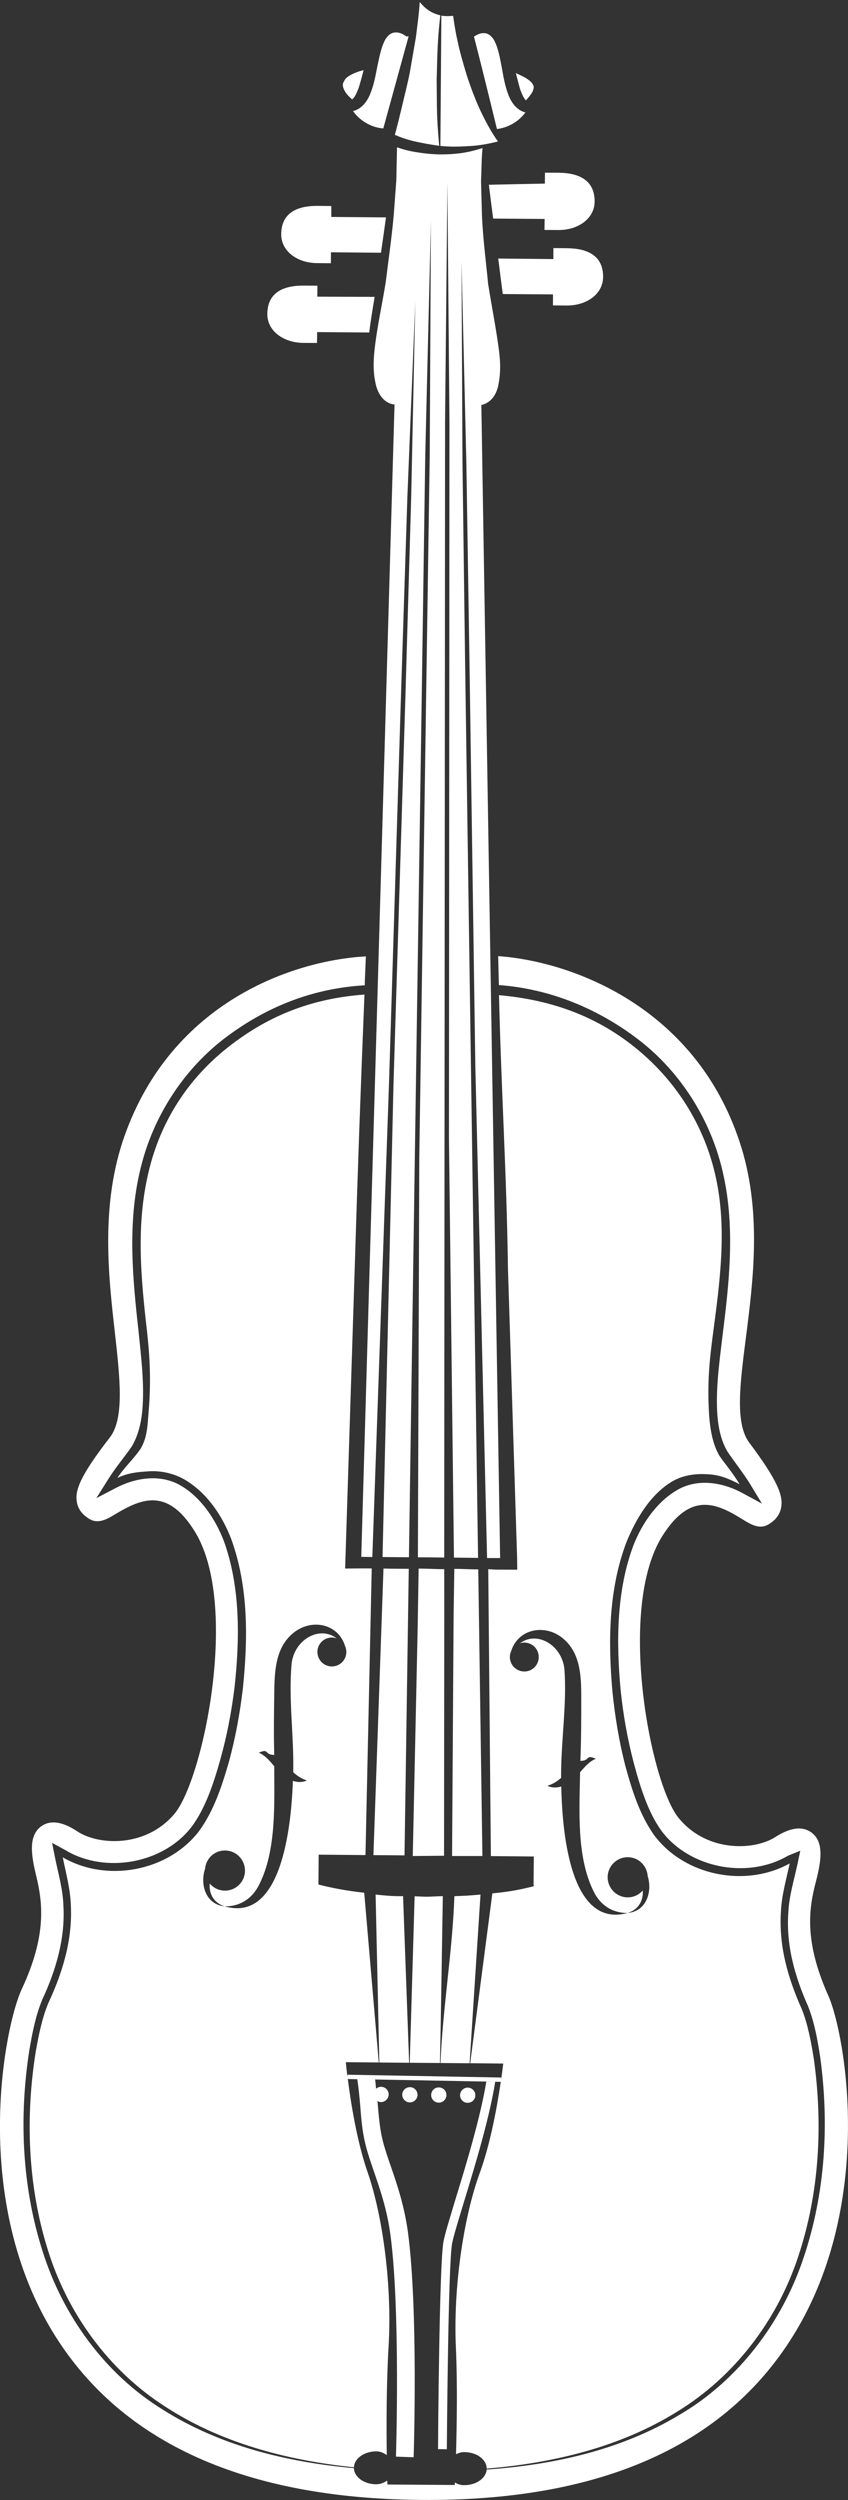 <svg version="1.1" id="图层_1" x="0px" y="0px" width="75.949px" height="223.689px" viewBox="0 0 75.949 223.689" enable-background="new 0 0 75.949 223.689" xml:space="preserve" xmlns="http://www.w3.org/2000/svg" xmlns:xlink="http://www.w3.org/1999/xlink" xmlns:xml="http://www.w3.org/XML/1998/namespace">
  <rect x="0" y="0" width="75.949" height="223.689" fill="#333333" stroke="none"/>
  <path fill="#FFFFFF" d="M50.794,22.21l-1.23-0.013l-0.004,0.985l-4.938-0.049c0.1,0.708,0.172,1.416,0.271,2.12
	c0.04,0.353,0.087,0.701,0.139,1.056l4.497,0.033l-0.005,0.984l1.23,0.01c1.789,0.012,3.246-1.027,3.261-2.541
	C54.035,22.858,52.591,22.225,50.794,22.21z M50.041,15.455l-1.231-0.004l-0.011,0.975l-5.014,0.103
	c0.121,1.006,0.25,2.016,0.385,3.027l4.61,0.035l-0.014,0.983l1.229,0.007c1.789,0.018,3.244-1.021,3.262-2.537
	C53.269,16.101,51.826,15.474,50.041,15.455z M43.082,16.221c0.049-0.988,0.035-1.971,0.133-2.97
	c-0.504,0.155-1.125,0.33-1.84,0.438c-0.594,0.086-1.252,0.13-1.965,0.128c-0.734-0.013-1.4-0.084-1.994-0.181
	c-0.743-0.107-1.354-0.28-1.858-0.453l-0.062,2.947l-0.229,3.063c-0.177,2.04-0.476,4.063-0.726,6.096
	c-0.327,2.007-0.782,4.055-0.992,5.985c-0.113,0.973-0.134,1.968,0.063,2.898c0.151,0.907,0.679,1.907,1.723,2.023v0.021l0,0
	L32.356,139.3l0.991,0.011l1.488-42.218l1.085-35.094l0.566-17.55l0.712-17.539l-0.37,17.551L36.32,62.01l-1.08,35.094l-0.978,42.21
	l2.363,0.02l0.527-35.738l0.629-41.913l0.305-20.953l0.509-20.957l-0.107,20.956L38.176,61.69l-0.624,41.911l-0.123,35.737
	l0.958,0.005l1.397,0.016l0.028-37.483l0.034-42.793l0.015-21.394l0.21-21.401l0.182,21.395l-0.012,21.402l-0.031,42.794
	l0.447,37.486l2.159,0.025l-0.638-43.992l-0.521-35.997l-0.236-17.999l-0.086-18.007l0.433,17.999l0.282,18.001l0.522,35.995
	l1.052,44.013h1.168L43.112,36.277c-0.014-0.007-0.03-0.002-0.03-0.002l0.017,0.003l-0.002-0.034
	c1.004-0.226,1.463-1.134,1.577-2.034c0.17-0.9,0.142-1.875,0.017-2.837c-0.241-1.872-0.651-3.95-0.972-5.957
	c-0.197-2.036-0.465-4.069-0.553-6.119L43.082,16.221z M33.445,165.986l2.784,0.021l0.305-20.497l0.076-5.143
	c-0.899-0.007-1.366-0.003-2.264-0.024L33.445,165.986z M43.035,169.516c-1.018,0.087-1.32,0.11-2.338,0.14
	c-0.173,4.977-1.043,9.963-1.244,14.93l2.605,0.021L43.035,169.516z M37.409,145.56l-0.44,20.505l2.8-0.025l0.02-21.374
	l-0.002-4.264c-0.925-0.009-1.371-0.048-2.292-0.057L37.409,145.56z M42.833,140.42c-0.883,0.001-1.258-0.049-2.144-0.046
	l-0.063,4.249l-0.137,21.443h2.717L42.833,140.42z M39.404,184.585c0.104-4.968,0.17-9.965,0.256-14.93
	c-0.517,0.012-0.994,0.05-1.508,0.054c-0.506-0.013-0.518-0.024-1.017-0.04l-0.437,14.895l1.331,0.011L39.404,184.585z
	 M44.619,85.549l0.051,2.186c0.012,0.131,0.01,0.262,0.011,0.403c4.53,0.33,8.829,2.076,12.464,4.852
	c3.865,2.942,6.624,7.366,7.646,12.135c1.064,4.803,0.51,9.729-0.09,14.466c-0.281,2.376-0.619,4.76-0.447,7.075
	c0.095,1.15,0.34,2.272,0.9,3.211c0.6,0.905,1.424,1.916,2.051,2.947l1.041,1.712l-1.756-0.948
	c-1.876-1.019-4.127-1.311-5.902-0.232c-1.764,1.046-3.075,2.927-3.85,4.896c-1.527,4.063-1.557,8.639-1.148,13.015
	c0.232,2.197,0.621,4.394,1.185,6.521c0.565,2.101,1.247,4.295,2.419,5.956c2.473,3.393,7.68,4.403,11.281,2.35l-0.121,0.098
	c0.078-0.071,0.171-0.134,0.259-0.17l1.063-0.433l-0.235,1.119c-0.333,1.556-0.756,2.888-0.832,4.35
	c-0.108,1.437,0.019,2.883,0.343,4.303c0.327,1.426,0.817,2.795,1.428,4.16c0.586,1.51,0.838,2.991,1.074,4.502
	c0.83,6.02,0.465,12.231-1.494,18.02c-1.924,5.762-5.842,10.945-11.104,14.021c-5.228,3.147-11.278,4.481-17.251,4.896l-0.005-0.086
	c5.958-0.496,11.963-1.917,17.069-5.106c5.133-3.14,8.961-8.188,10.83-13.891c1.896-5.688,2.219-11.846,1.373-17.765
	c-0.242-1.471-0.515-2.967-1.062-4.351c-0.615-1.368-1.14-2.795-1.478-4.258c-0.345-1.467-0.49-2.985-0.39-4.486
	c0.068-1.47,0.486-2.881,0.786-4.288c-3.952,2.19-9.404,1.121-12.137-2.521c-1.323-1.865-1.994-4.061-2.588-6.22
	c-0.558-2.18-0.926-4.407-1.153-6.647c-0.392-4.454-0.354-9.095,1.25-13.345c0.846-2.071,2.147-4.295,4.121-5.455
	c0.979-0.567,2.137-0.719,3.271-0.625c1.059,0.066,1.817,0.414,2.756,0.888c-0.801-1.283-1.397-1.916-1.818-2.555
	c-0.621-1.06-0.822-2.385-0.917-3.583c-0.204-3.112,0.084-5.283,0.312-7.083c0.625-4.739,1.313-9.494,0.293-14.208
	c-1.005-4.68-3.635-8.819-7.418-11.792c-3.537-2.792-7.518-4.139-12.008-4.541c0.198,8.435,0.686,15.988,0.801,24.416l0.822,25.947
	l0.01,1.041l-1.9-0.006c-0.399-0.006-0.295-0.03-0.695-0.034l0.234,25.667l3.845,0.035l-0.021,2.553l0.014-0.004l-0.008,0.118
	c-1.449,0.354-2.25,0.493-3.697,0.634l-1.986,15.196l2.962,0.031c0,0-0.069,0.56-0.188,1.451v-0.203l-13.759-0.251l-0.006,0.192
	c-0.104-0.805-0.147-1.313-0.147-1.313l2.951,0.025l-1.303-15.184c-1.44-0.165-2.659-0.371-4.091-0.733l-0.008-0.086l-0.003-0.001
	l0.022-2.589l4.192,0.038l0.56-25.646c-0.387-0.009-0.553-0.002-0.947-0.003l-1.436,0.01l0.034-1.047l0.823-25.764
	c0.257-8.424,0.532-16.12,0.875-24.545c-4.492,0.334-8.316,1.734-11.898,4.466c-3.824,2.903-6.379,6.831-7.458,11.5
	c-1.103,4.69-0.672,9.361-0.125,14.104c0.186,1.711,0.419,4.107,0.152,7.236c-0.105,1.193-0.095,2.272-0.715,3.325
	c-0.636,0.936-1.473,1.679-2.082,2.621c0.947-0.456,1.8-0.535,2.851-0.598c1.14-0.063,2.29,0.215,3.267,0.802
	c1.948,1.186,3.272,3.177,4.077,5.263c1.552,4.277,1.501,8.913,1.041,13.364c-0.264,2.233-0.667,4.45-1.265,6.625
	c-0.625,2.146-1.331,4.331-2.683,6.174c-2.793,3.602-8.268,4.589-12.183,2.316c0.284,1.411,0.677,2.83,0.724,4.292
	c0.077,1.501-0.095,3.015-0.462,4.471c-0.362,1.46-0.899,2.873-1.534,4.228c-0.577,1.372-0.872,2.859-1.136,4.321
	c-0.949,5.882-0.733,12.028,1.052,17.745c1.753,5.712,5.462,10.846,10.52,14.078c5.022,3.285,10.982,4.824,16.916,5.44
	c0.021-0.791,0.929-1.434,2.028-1.428c0.336,0.008,0.646,0.144,0.9,0.332l0.012-0.014c-0.037-2.527-0.037-6.394,0.158-9.643
	c0.328-5.32-0.483-11.661-1.891-15.696c-0.958-2.756-1.506-6.309-1.758-8.292l1.224,0.024l-0.376-0.006
	c0.129,0.82,0.201,1.63,0.269,2.411c0.086,1.139,0.183,2.313,0.487,3.515c0.201,0.771,0.469,1.554,0.761,2.406
	c0.541,1.566,1.153,3.344,1.456,5.612c0.893,6.695,0.5,19.695,0.491,19.823l1.584,0.057c0.019-0.54,0.405-13.259-0.504-20.092
	c-0.332-2.425-0.969-4.283-1.532-5.917c-0.277-0.802-0.535-1.551-0.72-2.274c-0.273-1.076-0.357-2.133-0.454-3.252
	c-0.006-0.113-0.018-0.228-0.028-0.336c0.095,0.053,0.188,0.092,0.313,0.094c0.373,0,0.68-0.304,0.688-0.681
	c0.003-0.377-0.302-0.686-0.681-0.688c-0.173-0.003-0.323,0.069-0.45,0.171c-0.026-0.271-0.038-0.541-0.084-0.825l11.257,0.21
	c-0.296,1.998-0.894,5.438-1.869,8.115c-1.476,4.023-2.396,10.34-2.151,15.654c0.148,3.221,0.08,7.039,0.012,9.551
	c0.229-0.116,0.488-0.197,0.736-0.19c1.123-0.002,2.014,0.675,2.014,1.485c-0.008,0.818-0.928,1.489-2.043,1.472
	c-0.284,0.008-0.569-0.096-0.805-0.238c-0.011,0.148-0.017,0.223-0.017,0.223l-6.039-0.043c0,0,0.013-0.119-0.013-0.349
	c-0.295,0.194-0.616,0.329-0.975,0.327c-1.104,0.002-2.004-0.66-2.004-1.463l-0.004,0.021c-5.948-0.526-11.964-1.983-17.1-5.229
	c-5.191-3.186-8.986-8.436-10.792-14.219c-1.847-5.803-2.104-12.012-1.166-17.997c0.262-1.494,0.538-2.983,1.144-4.466
	c0.638-1.363,1.14-2.717,1.485-4.137c0.34-1.407,0.502-2.849,0.414-4.283c-0.047-1.465-0.441-2.773-0.762-4.354l-0.252-1.262
	l1.134,0.618l0.039,0.019l0.024,0.014l0.031,0.021c3.562,2.121,8.795,1.183,11.313-2.166c1.206-1.651,1.922-3.816,2.515-5.921
	c0.598-2.122,1.015-4.303,1.286-6.5c0.477-4.368,0.523-8.94-0.933-13.027c-0.739-1.965-2.031-3.9-3.768-4.956
	c-1.766-1.104-4.015-0.849-5.911,0.135l-1.767,0.921l1.068-1.699c0.641-1.031,1.488-2.022,2.096-2.91
	c0.563-0.938,0.842-2.055,0.952-3.205c0.209-2.305-0.091-4.691-0.33-7.076c-0.532-4.745-1.006-9.679,0.141-14.469
	c1.113-4.762,3.926-9.116,7.845-12c3.675-2.713,7.749-4.265,12.271-4.531c0.002-0.133,0.002-0.263,0.006-0.397l0.093-2.188
	c-6.501,0.361-17.376,4.048-21.629,16.104c-2.142,6.09-1.434,12.428-0.854,17.525c0.464,4.144,0.865,7.719-0.452,9.421
	c-2.683,3.461-3.119,4.728-2.954,5.75c0.138,0.869,0.752,1.287,1.046,1.487c0.837,0.563,1.653,0.074,2.447-0.406
	c2.351-1.408,4.667-2.338,7.091,1.604c4.009,6.534,0.736,22.152-1.834,25.228c-2.524,3.008-6.729,2.856-8.675,1.596
	c-0.557-0.365-2.057-1.328-3.249-0.483c-1.208,0.855-0.893,2.667-0.462,4.447c0.566,2.354,0.979,5.27-1.298,10.139
	c-1.556,3.322-4.644,18.899,3.009,31.041c6.046,9.594,17.064,14.526,32.747,14.653c15.685,0.134,26.777-4.625,32.976-14.13
	c7.851-12.011,5.015-27.631,3.511-30.976c-2.196-4.91-1.739-7.816-1.129-10.16c0.458-1.774,0.803-3.582-0.388-4.452
	c-1.184-0.866-2.692,0.07-3.262,0.427c-1.965,1.229-6.174,1.313-8.644-1.743c-2.524-3.108-5.537-18.779-1.423-25.247
	c2.482-3.904,4.779-2.934,7.109-1.486c0.789,0.488,1.6,0.996,2.442,0.442c0.299-0.193,0.911-0.601,1.069-1.476
	c0.179-1.012-0.229-2.291-2.854-5.794c-1.298-1.719-0.832-5.288-0.301-9.421c0.649-5.091,1.469-11.42-0.582-17.541
	C62.186,90.001,51.103,86.001,44.619,85.549z M49.025,159.783c0.528-0.162,0.891-0.417,1.229-0.708
	c-0.03-3.235,0.535-6.531,0.295-9.746c-0.246-2.194-2.496-3.43-3.988-2.29c0.123-0.047,0.264-0.077,0.404-0.07
	c0.719,0.006,1.298,0.587,1.285,1.305c-0.002,0.71-0.586,1.289-1.299,1.281c-0.717-0.004-1.289-0.593-1.287-1.305
	c0.002-0.19,0.047-0.37,0.121-0.532c0.625-1.976,3.01-2.468,4.631-1.125c1.526,1.258,1.637,3.253,1.642,5.076
	c0.002,1.964,0.003,3.923-0.078,5.883c0.913,0.003,0.413-0.617,1.378-0.185c-0.604,0.25-0.984,0.732-1.404,1.199
	c-0.055,3.365-0.334,7.517,1.195,10.63c0.585,1.236,1.668,1.973,3.049,1.966c1-0.286,1.434-1.13,1.369-2.009
	c-0.335,0.374-0.82,0.621-1.367,0.612c-0.984-0.011-1.779-0.819-1.779-1.813c0.012-0.991,0.826-1.792,1.816-1.781
	c0.909,0.004,1.648,0.697,1.762,1.584c0.002,0.025,0.002,0.062,0.006,0.088c0.447,1.416-0.108,3.188-1.807,3.319
	c-5.39,1.471-5.859-8.138-5.93-11.313C49.846,159.971,49.387,159.97,49.025,159.783z M20.125,170.569
	c-1.702-0.166-2.229-1.949-1.761-3.356c0.002-0.029,0.005-0.063,0.014-0.093c0.112-0.882,0.871-1.561,1.778-1.549
	c0.998,0.004,1.791,0.821,1.786,1.813c-0.008,0.991-0.814,1.79-1.811,1.781c-0.536-0.004-1.02-0.255-1.348-0.636
	C18.706,169.407,19.123,170.265,20.125,170.569c1.379,0.02,2.458-0.693,3.074-1.916c1.577-3.096,1.359-7.252,1.364-10.621
	c-0.407-0.472-0.788-0.952-1.384-1.214c0.971-0.414,0.458,0.195,1.383,0.201c-0.057-1.956-0.021-3.917,0.006-5.878
	c0.033-1.825,0.179-3.819,1.729-5.055c1.643-1.313,4.02-0.791,4.612,1.208c0.073,0.16,0.109,0.338,0.109,0.529
	c-0.005,0.715-0.588,1.286-1.309,1.282c-0.712-0.01-1.282-0.584-1.282-1.31c0.004-0.71,0.589-1.286,1.31-1.278
	c0.146-0.003,0.278,0.037,0.413,0.078c-1.476-1.162-3.75,0.039-4.03,2.23c-0.297,3.205,0.221,6.517,0.141,9.74
	c0.327,0.302,0.688,0.561,1.215,0.737c-0.367,0.188-0.827,0.181-1.24,0.038C26.11,162.52,25.482,172.122,20.125,170.569z
	 M33.975,184.542l2.668,0.023l-0.544-14.91c-0.194-0.009-0.585,0.061-2.459-0.14L33.975,184.542z M27.167,30.681l1.223,0.005
	l0.012-0.973l4.667,0.037c0.127-1.066,0.31-2.125,0.484-3.187l-5.137-0.02l0.013-0.979l-1.225-0.01
	c-1.786-0.014-3.247,0.591-3.262,2.534C23.929,29.604,25.376,30.664,27.167,30.681z M28.408,23.542l1.226,0.011l0.006-0.98
	l4.48,0.04c0.158-1.053,0.298-2.106,0.451-3.162l-4.9-0.04l0.002-0.975l-1.229-0.015c-1.785-0.012-3.246,0.59-3.257,2.534
	C25.173,22.465,26.616,23.535,28.408,23.542z M42.02,13.071c0.864-0.039,1.714-0.197,2.576-0.411
	c-0.662-0.932-1.163-1.908-1.632-2.895c-0.455-0.999-0.834-2.027-1.172-3.064c-0.312-1.041-0.621-2.084-0.838-3.148
	c-0.162-0.705-0.27-1.425-0.373-2.14c-0.334,0.034-0.688,0.05-1.051-0.013l-0.088,11.657C40.351,13.148,41.134,13.127,42.02,13.071z
	 M47.693,8.201c0.18-0.418,0.098-0.536,0.031-0.628c-0.03-0.148-0.332-0.431-0.786-0.68c-0.218-0.113-0.466-0.23-0.737-0.354
	c0.133,0.518,0.256,1.009,0.383,1.451c0.184,0.48,0.317,0.788,0.519,0.991C47.358,8.702,47.572,8.435,47.693,8.201z M47.056,10.058
	c-0.809-0.194-1.319-0.965-1.563-1.682c-0.289-0.778-0.418-1.592-0.563-2.387c-0.157-0.797-0.287-1.618-0.643-2.326
	c-0.18-0.348-0.478-0.653-0.863-0.695c-0.336-0.036-0.682,0.109-0.973,0.308c0.707,2.752,1.387,5.512,2.057,8.269
	C45.526,11.423,46.462,10.871,47.056,10.058z M35.959,9.719c-0.188,0.783-0.383,1.569-0.595,2.348
	c0.486,0.211,1.027,0.398,1.546,0.531c0.788,0.186,1.625,0.335,2.423,0.447c-0.067-0.836-0.146-1.664-0.174-2.5
	c-0.05-1.097-0.031-2.196-0.052-3.289c0.033-1.093,0.043-2.192,0.104-3.293c0.039-0.859,0.131-1.726,0.223-2.591
	c-0.406-0.101-0.803-0.259-1.092-0.481c-0.294-0.202-0.534-0.446-0.749-0.71c-0.065,1.056-0.214,2.097-0.341,3.137l-0.559,3.228
	C36.479,7.611,36.202,8.661,35.959,9.719z M37.548,0.013C37.543,0.004,37.533,0,37.533,0l0.008,0.011L37.548,0.013L37.548,0.013z
	 M31.615,9.936c0.622,0.871,1.63,1.475,2.714,1.556l2.266-8.235l-0.102-0.024l-0.052,0.061c-0.307-0.242-0.697-0.428-1.078-0.387
	c-0.388,0.03-0.693,0.333-0.876,0.671c-0.369,0.707-0.507,1.527-0.682,2.318c-0.16,0.799-0.293,1.612-0.602,2.387
	C32.948,8.991,32.425,9.755,31.615,9.936z M31.546,8.896c0.221-0.192,0.383-0.504,0.577-1.029c0.147-0.47,0.297-1.023,0.441-1.59
	c-0.234,0.058-0.472,0.125-0.679,0.211c-0.514,0.203-0.962,0.462-1.066,0.785c-0.196,0.254-0.129,0.589,0.142,1.007
	C31.108,8.499,31.313,8.7,31.546,8.896z M37.394,187.438c0.005-0.379-0.303-0.693-0.677-0.688c-0.374-0.01-0.688,0.293-0.693,0.672
	c0,0.374,0.309,0.687,0.681,0.688C37.079,188.11,37.39,187.813,37.394,187.438z M39.982,187.452c0.004-0.377-0.296-0.682-0.677-0.68
	c-0.38-0.013-0.683,0.295-0.687,0.674c-0.01,0.375,0.299,0.681,0.678,0.687C39.673,188.135,39.983,187.831,39.982,187.452z
	 M42.572,187.476c0.01-0.37-0.3-0.685-0.68-0.689c-0.369-0.003-0.684,0.306-0.688,0.674c0,0.377,0.295,0.689,0.674,0.688
	C42.259,188.153,42.572,187.854,42.572,187.476z M39.232,219.134l0.787,0.011c0.005-0.166,0.109-16.521,0.475-18.431
	c0.129-0.648,0.543-2.009,1.065-3.721c0.974-3.191,2.278-7.477,2.793-10.729l-0.797-0.011c-0.521,3.18-1.794,7.381-2.755,10.506
	c-0.523,1.74-0.951,3.109-1.08,3.803C39.339,202.55,39.235,218.46,39.232,219.134z" class="color c1"/>
</svg>